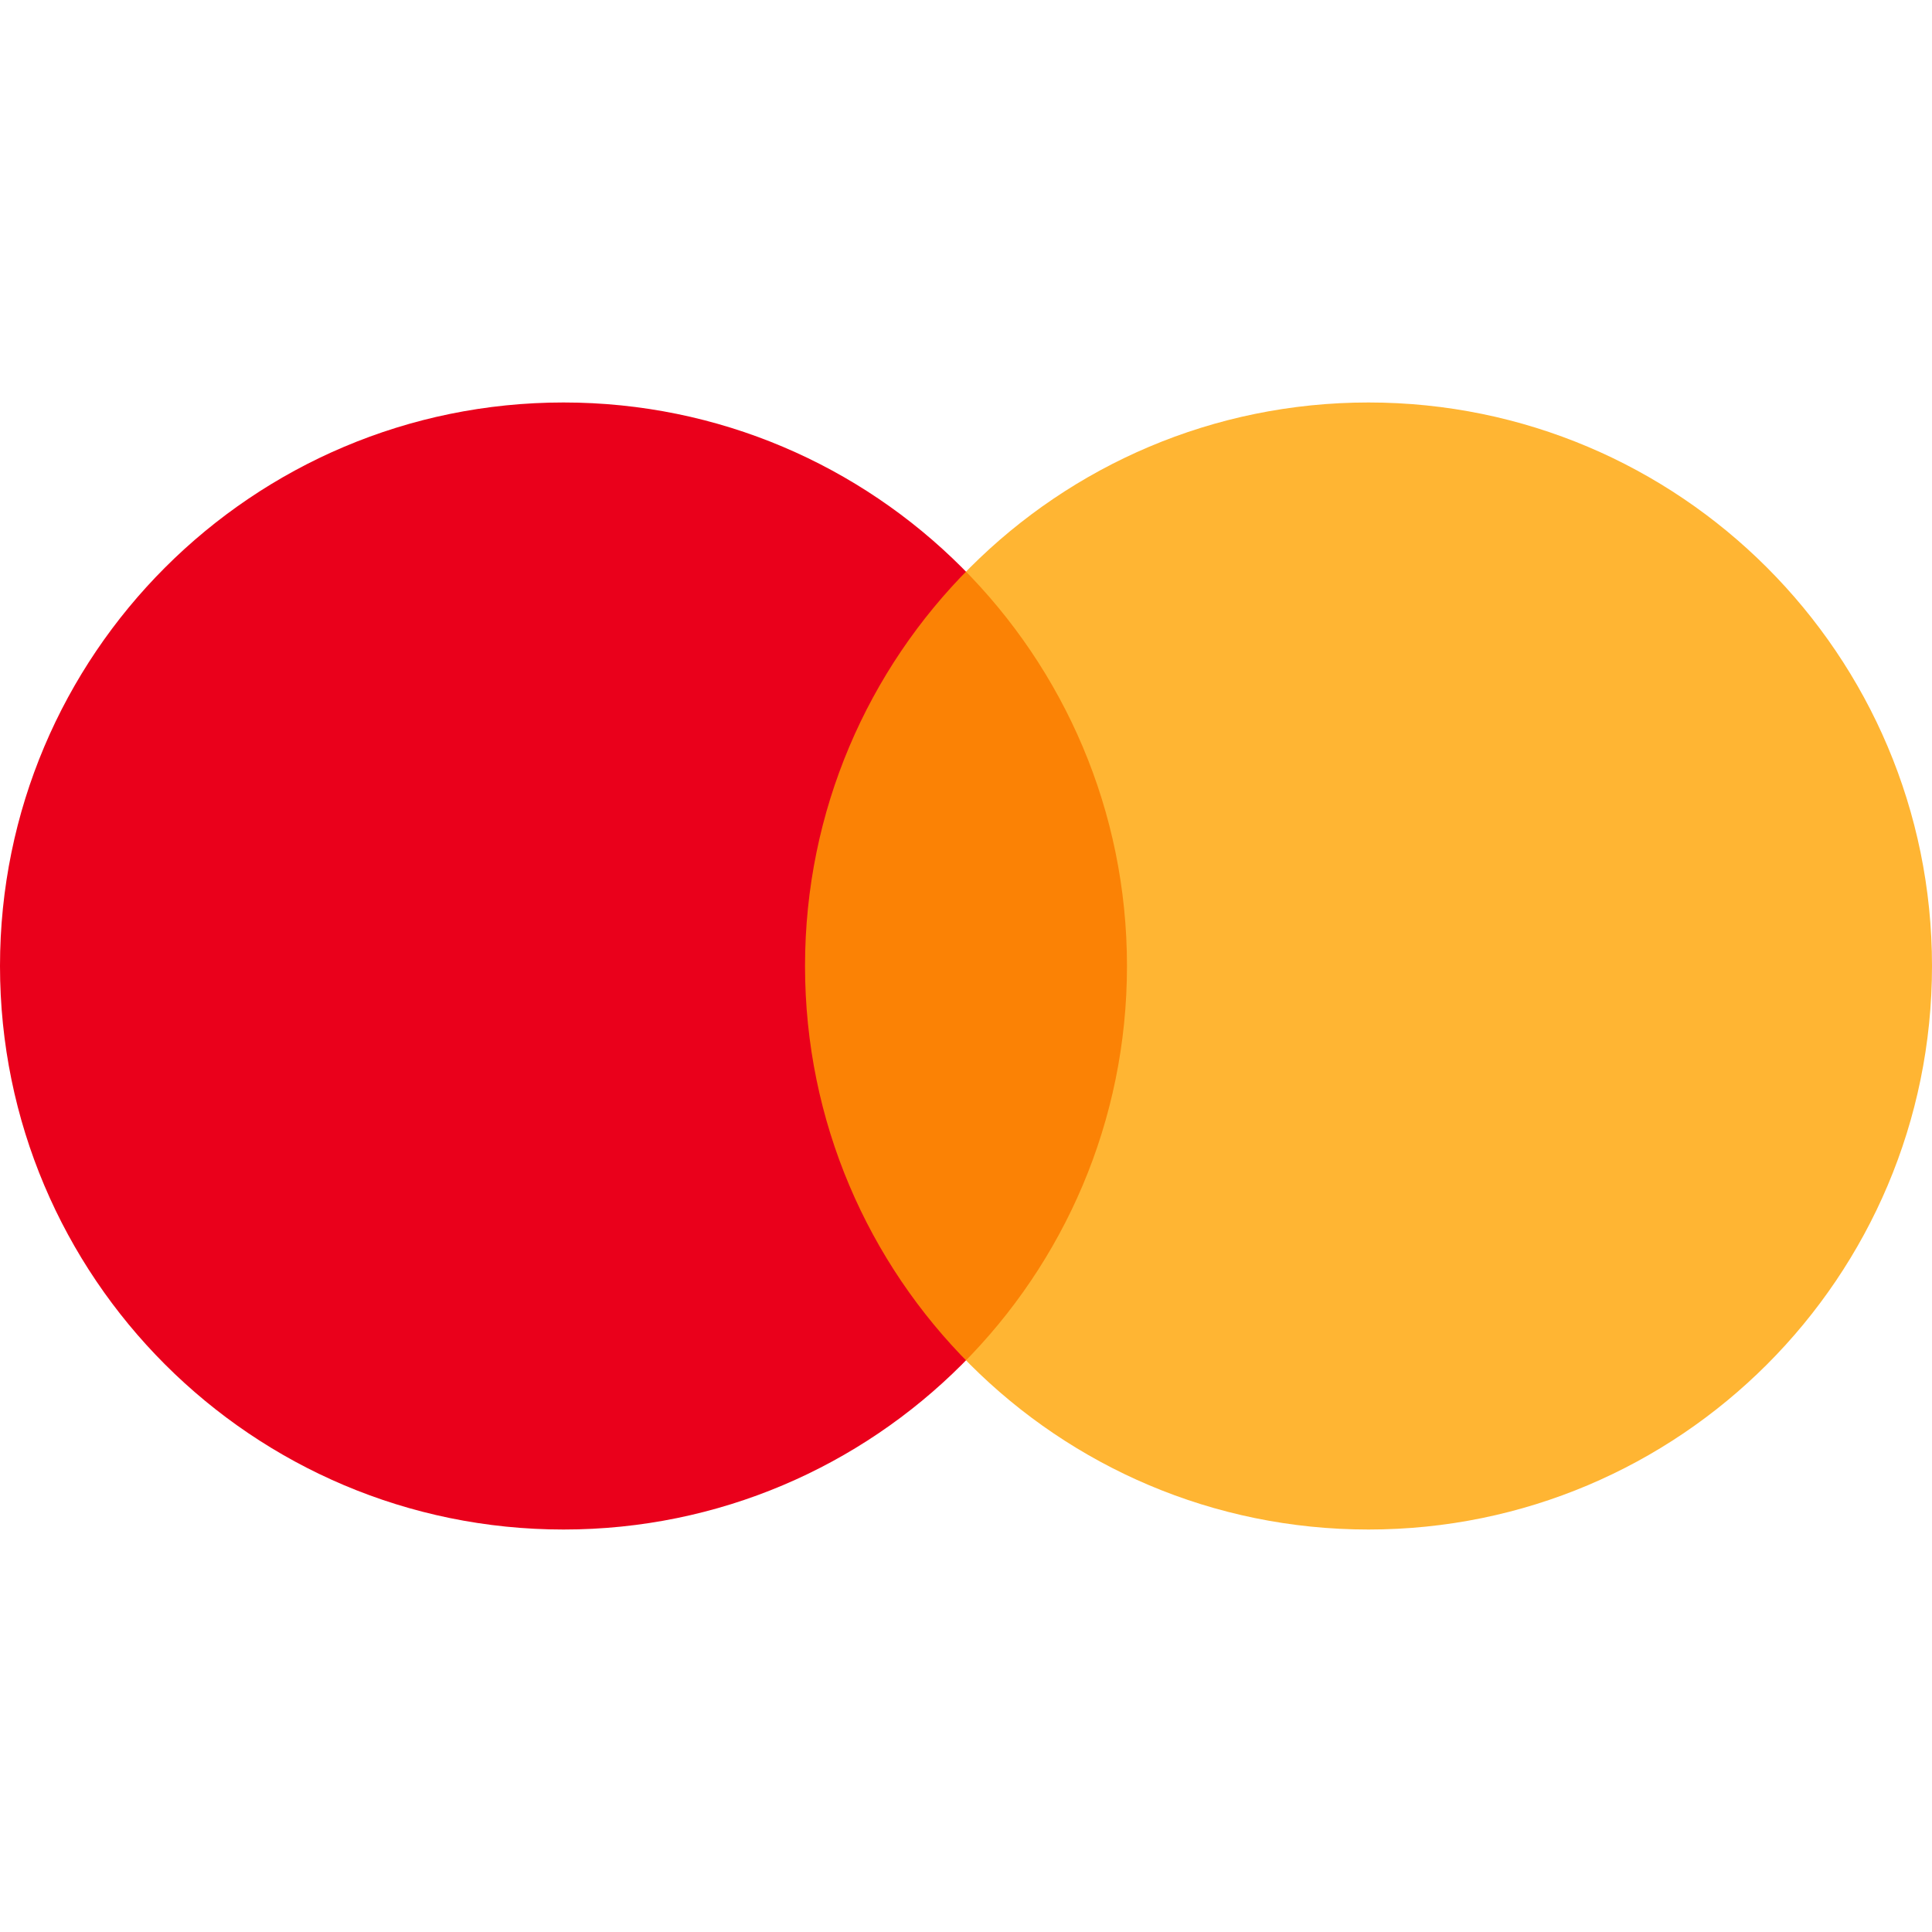 <svg width="28" height="28" viewBox="0 0 28 28" fill="none" xmlns="http://www.w3.org/2000/svg">
<path d="M8.167 22.167C12.677 22.167 16.333 18.51 16.333 14C16.333 9.49 12.677 5.833 8.167 5.833C3.656 5.833 0 9.49 0 14C0 18.51 3.656 22.167 8.167 22.167Z" fill="#EA001B"/>
<path d="M19.833 22.167C24.344 22.167 28 18.51 28 14C28 9.49 24.344 5.833 19.833 5.833C15.323 5.833 11.667 9.49 11.667 14C11.667 18.51 15.323 22.167 19.833 22.167Z" fill="#FFA200" fill-opacity="0.8"/>
</svg>
